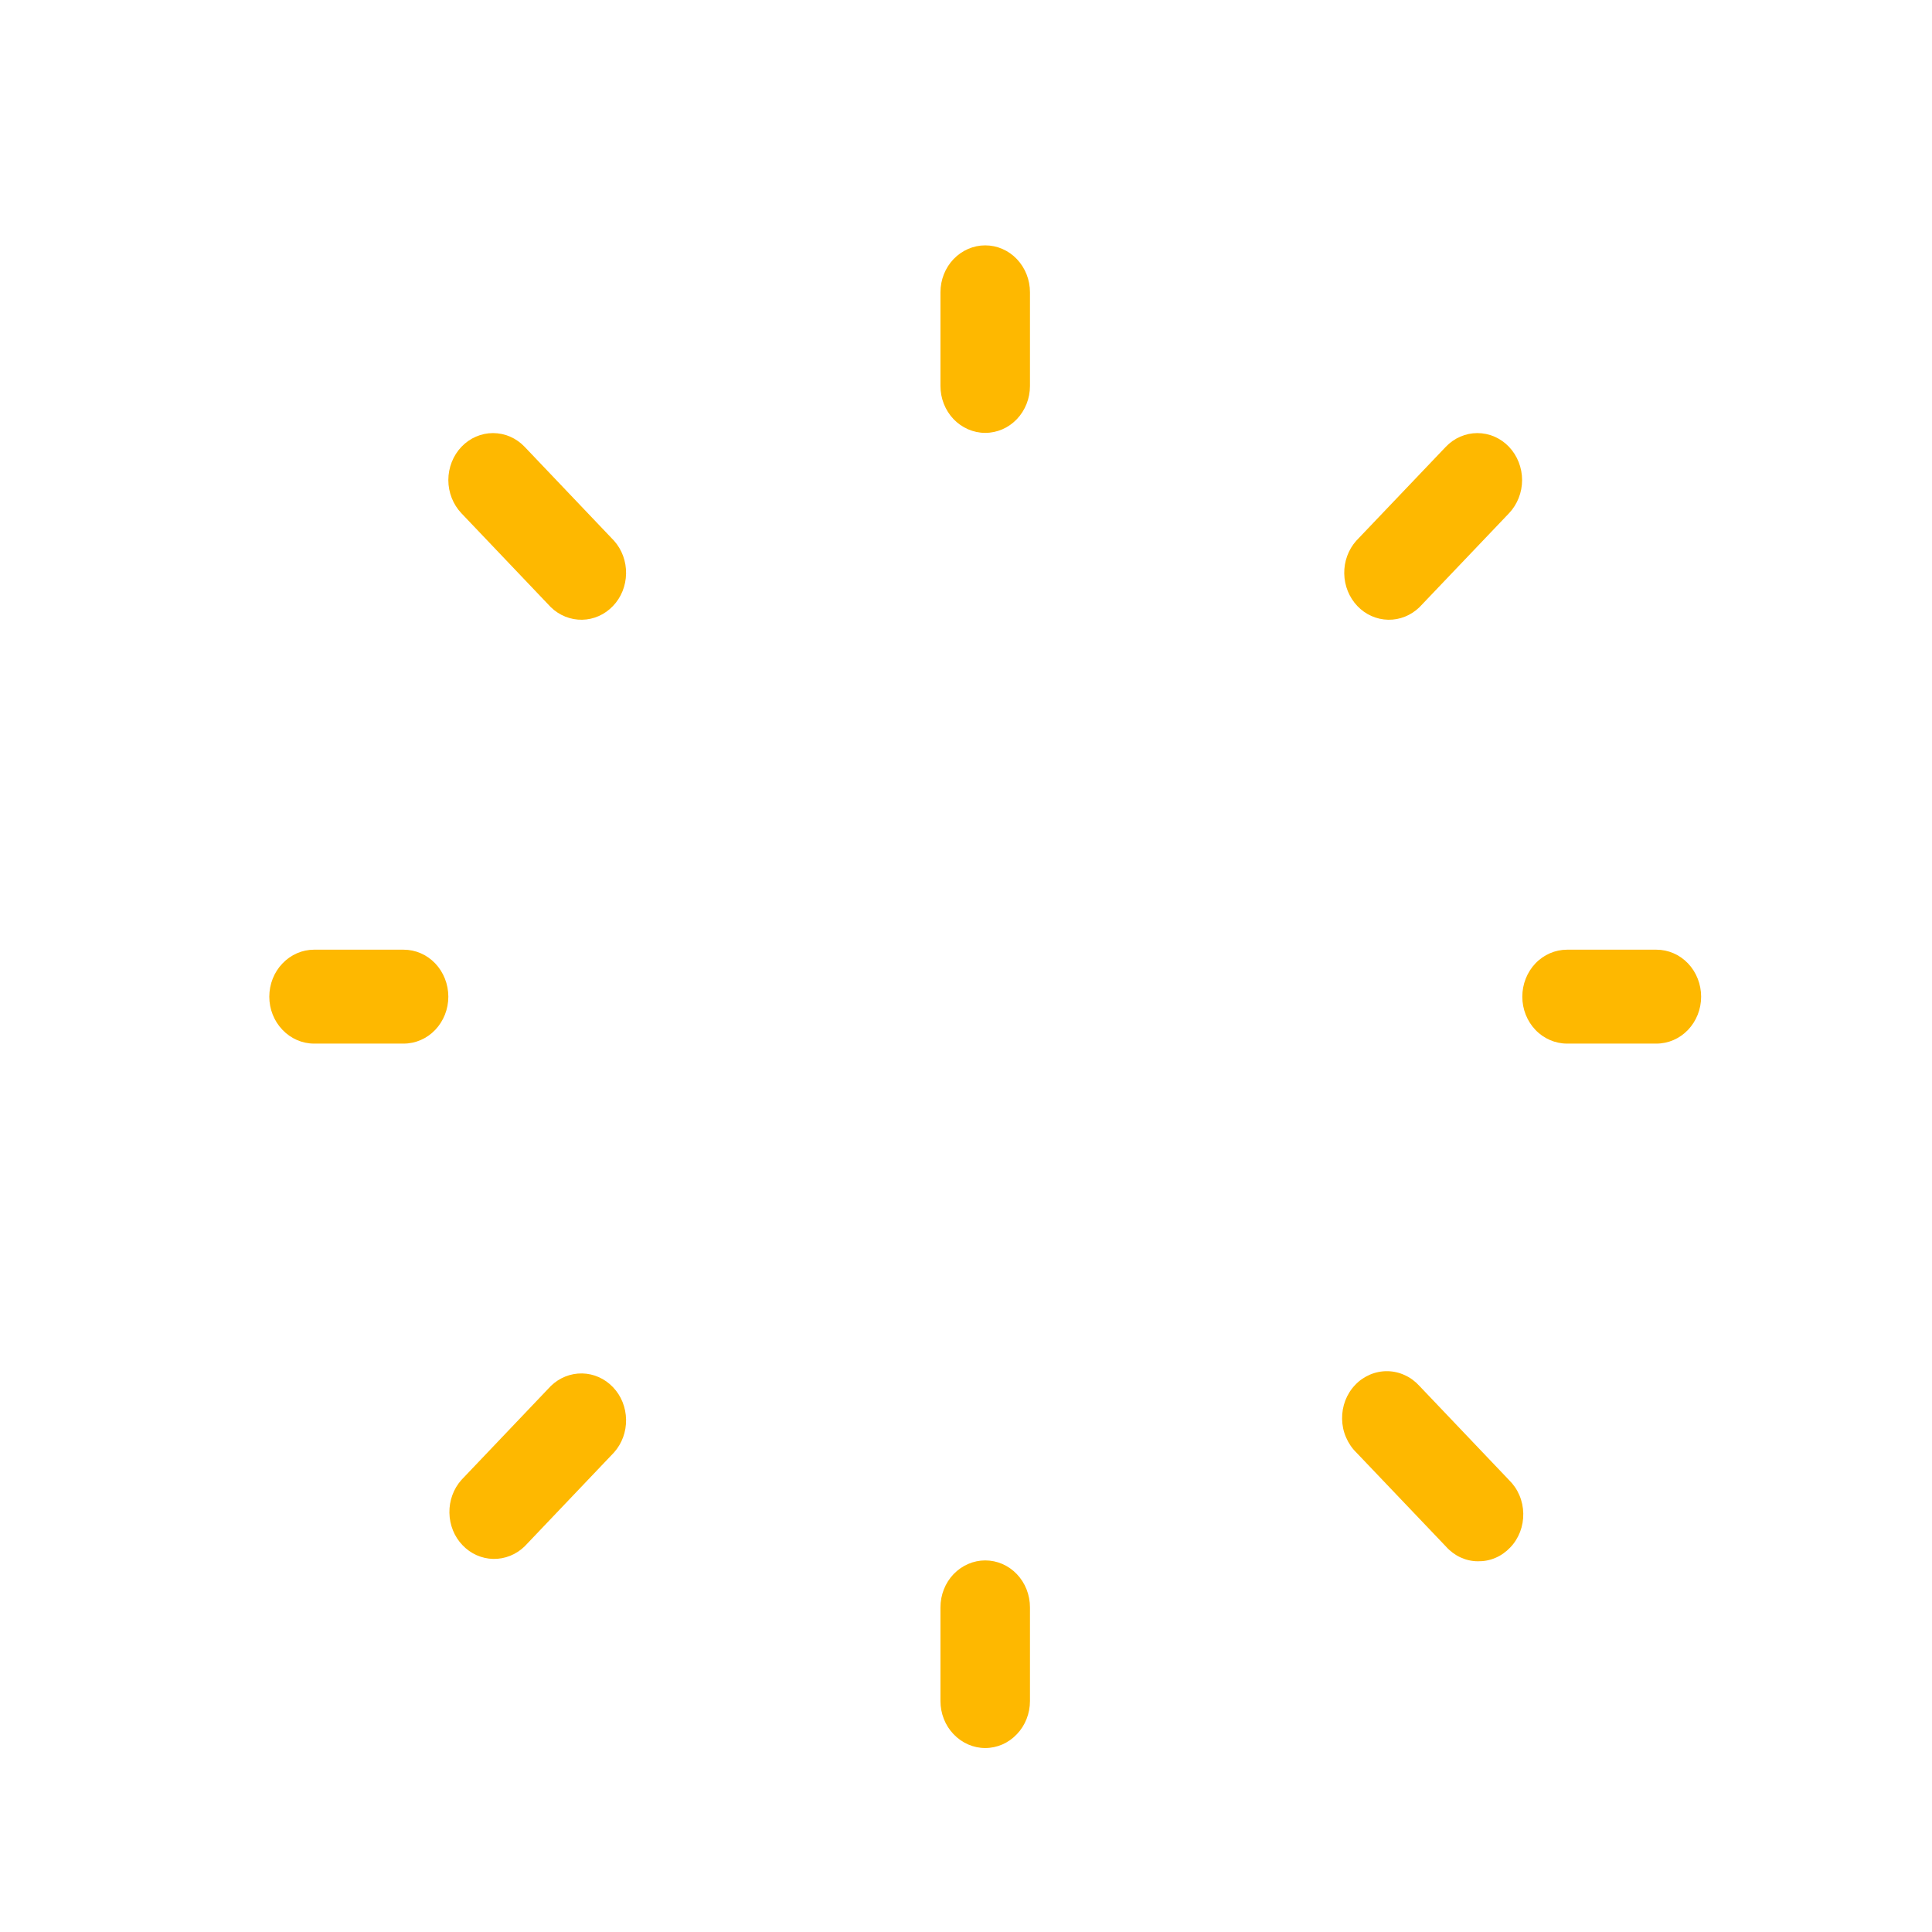 <svg width="18" height="18" viewBox="0 0 18 18" fill="none" xmlns="http://www.w3.org/2000/svg">
<path d="M9.179 2.286C9.29 2.286 9.396 2.332 9.474 2.414C9.552 2.496 9.596 2.607 9.596 2.723V3.596C9.596 3.712 9.552 3.823 9.474 3.905C9.396 3.987 9.29 4.033 9.179 4.033C9.069 4.033 8.963 3.987 8.884 3.905C8.806 3.823 8.762 3.712 8.762 3.596V2.723C8.762 2.607 8.806 2.496 8.884 2.414C8.963 2.332 9.069 2.286 9.179 2.286ZM15.432 9.723C15.543 9.723 15.649 9.677 15.727 9.595C15.805 9.513 15.849 9.402 15.849 9.286C15.849 9.17 15.805 9.058 15.727 8.976C15.649 8.894 15.543 8.848 15.432 8.848H14.6C14.49 8.848 14.383 8.894 14.305 8.976C14.227 9.058 14.183 9.17 14.183 9.286C14.183 9.402 14.227 9.513 14.305 9.595C14.383 9.677 14.49 9.723 14.6 9.723H15.432ZM9.179 14.538C9.29 14.538 9.396 14.584 9.474 14.666C9.552 14.748 9.596 14.859 9.596 14.976V15.848C9.596 15.964 9.552 16.076 9.474 16.157C9.396 16.24 9.29 16.286 9.179 16.286C9.069 16.286 8.963 16.24 8.884 16.157C8.806 16.076 8.762 15.964 8.762 15.848V14.976C8.762 14.859 8.806 14.748 8.884 14.666C8.963 14.584 9.069 14.538 9.179 14.538ZM3.76 9.723C3.871 9.723 3.977 9.677 4.055 9.595C4.133 9.513 4.177 9.402 4.177 9.286C4.177 9.17 4.133 9.058 4.055 8.976C3.977 8.894 3.871 8.848 3.76 8.848H2.926C2.816 8.848 2.71 8.894 2.632 8.976C2.553 9.058 2.509 9.17 2.509 9.286C2.509 9.402 2.553 9.513 2.632 9.595C2.71 9.677 2.816 9.723 2.926 9.723H3.76ZM4.299 4.163C4.377 4.081 4.483 4.035 4.593 4.035C4.704 4.035 4.81 4.081 4.888 4.163L5.721 5.038C5.795 5.121 5.835 5.231 5.833 5.344C5.831 5.458 5.788 5.566 5.711 5.646C5.635 5.726 5.532 5.772 5.424 5.774C5.316 5.776 5.211 5.734 5.132 5.657L4.299 4.782C4.221 4.7 4.177 4.588 4.177 4.473C4.177 4.357 4.221 4.245 4.299 4.163ZM4.888 14.407C4.809 14.484 4.704 14.526 4.596 14.524C4.488 14.522 4.385 14.476 4.309 14.396C4.232 14.316 4.189 14.208 4.187 14.094C4.185 13.981 4.225 13.871 4.299 13.788L5.132 12.913C5.211 12.836 5.316 12.794 5.424 12.796C5.532 12.798 5.635 12.844 5.711 12.924C5.788 13.004 5.831 13.112 5.833 13.226C5.835 13.339 5.795 13.449 5.721 13.532L4.888 14.407ZM14.059 4.163C13.981 4.081 13.875 4.035 13.764 4.035C13.654 4.035 13.548 4.081 13.47 4.163L12.636 5.038C12.562 5.121 12.522 5.231 12.524 5.344C12.526 5.458 12.57 5.566 12.646 5.646C12.722 5.726 12.825 5.772 12.934 5.774C13.041 5.776 13.146 5.734 13.225 5.657L14.059 4.782C14.137 4.7 14.181 4.588 14.181 4.473C14.181 4.357 14.137 4.245 14.059 4.163ZM13.47 14.407C13.508 14.45 13.554 14.485 13.605 14.509C13.657 14.533 13.712 14.546 13.768 14.546C13.824 14.547 13.879 14.537 13.931 14.515C13.983 14.493 14.03 14.46 14.07 14.418C14.11 14.377 14.141 14.327 14.162 14.273C14.183 14.218 14.193 14.16 14.192 14.101C14.191 14.043 14.179 13.985 14.156 13.931C14.133 13.877 14.1 13.829 14.059 13.789L13.226 12.914C13.187 12.871 13.141 12.836 13.09 12.813C13.039 12.789 12.984 12.776 12.928 12.775C12.872 12.774 12.816 12.785 12.764 12.807C12.713 12.829 12.665 12.861 12.626 12.903C12.586 12.944 12.555 12.994 12.534 13.048C12.513 13.103 12.503 13.161 12.504 13.22C12.505 13.279 12.517 13.337 12.54 13.39C12.563 13.444 12.595 13.492 12.636 13.532L13.47 14.407Z" fill="#FEB800"/>
</svg>
